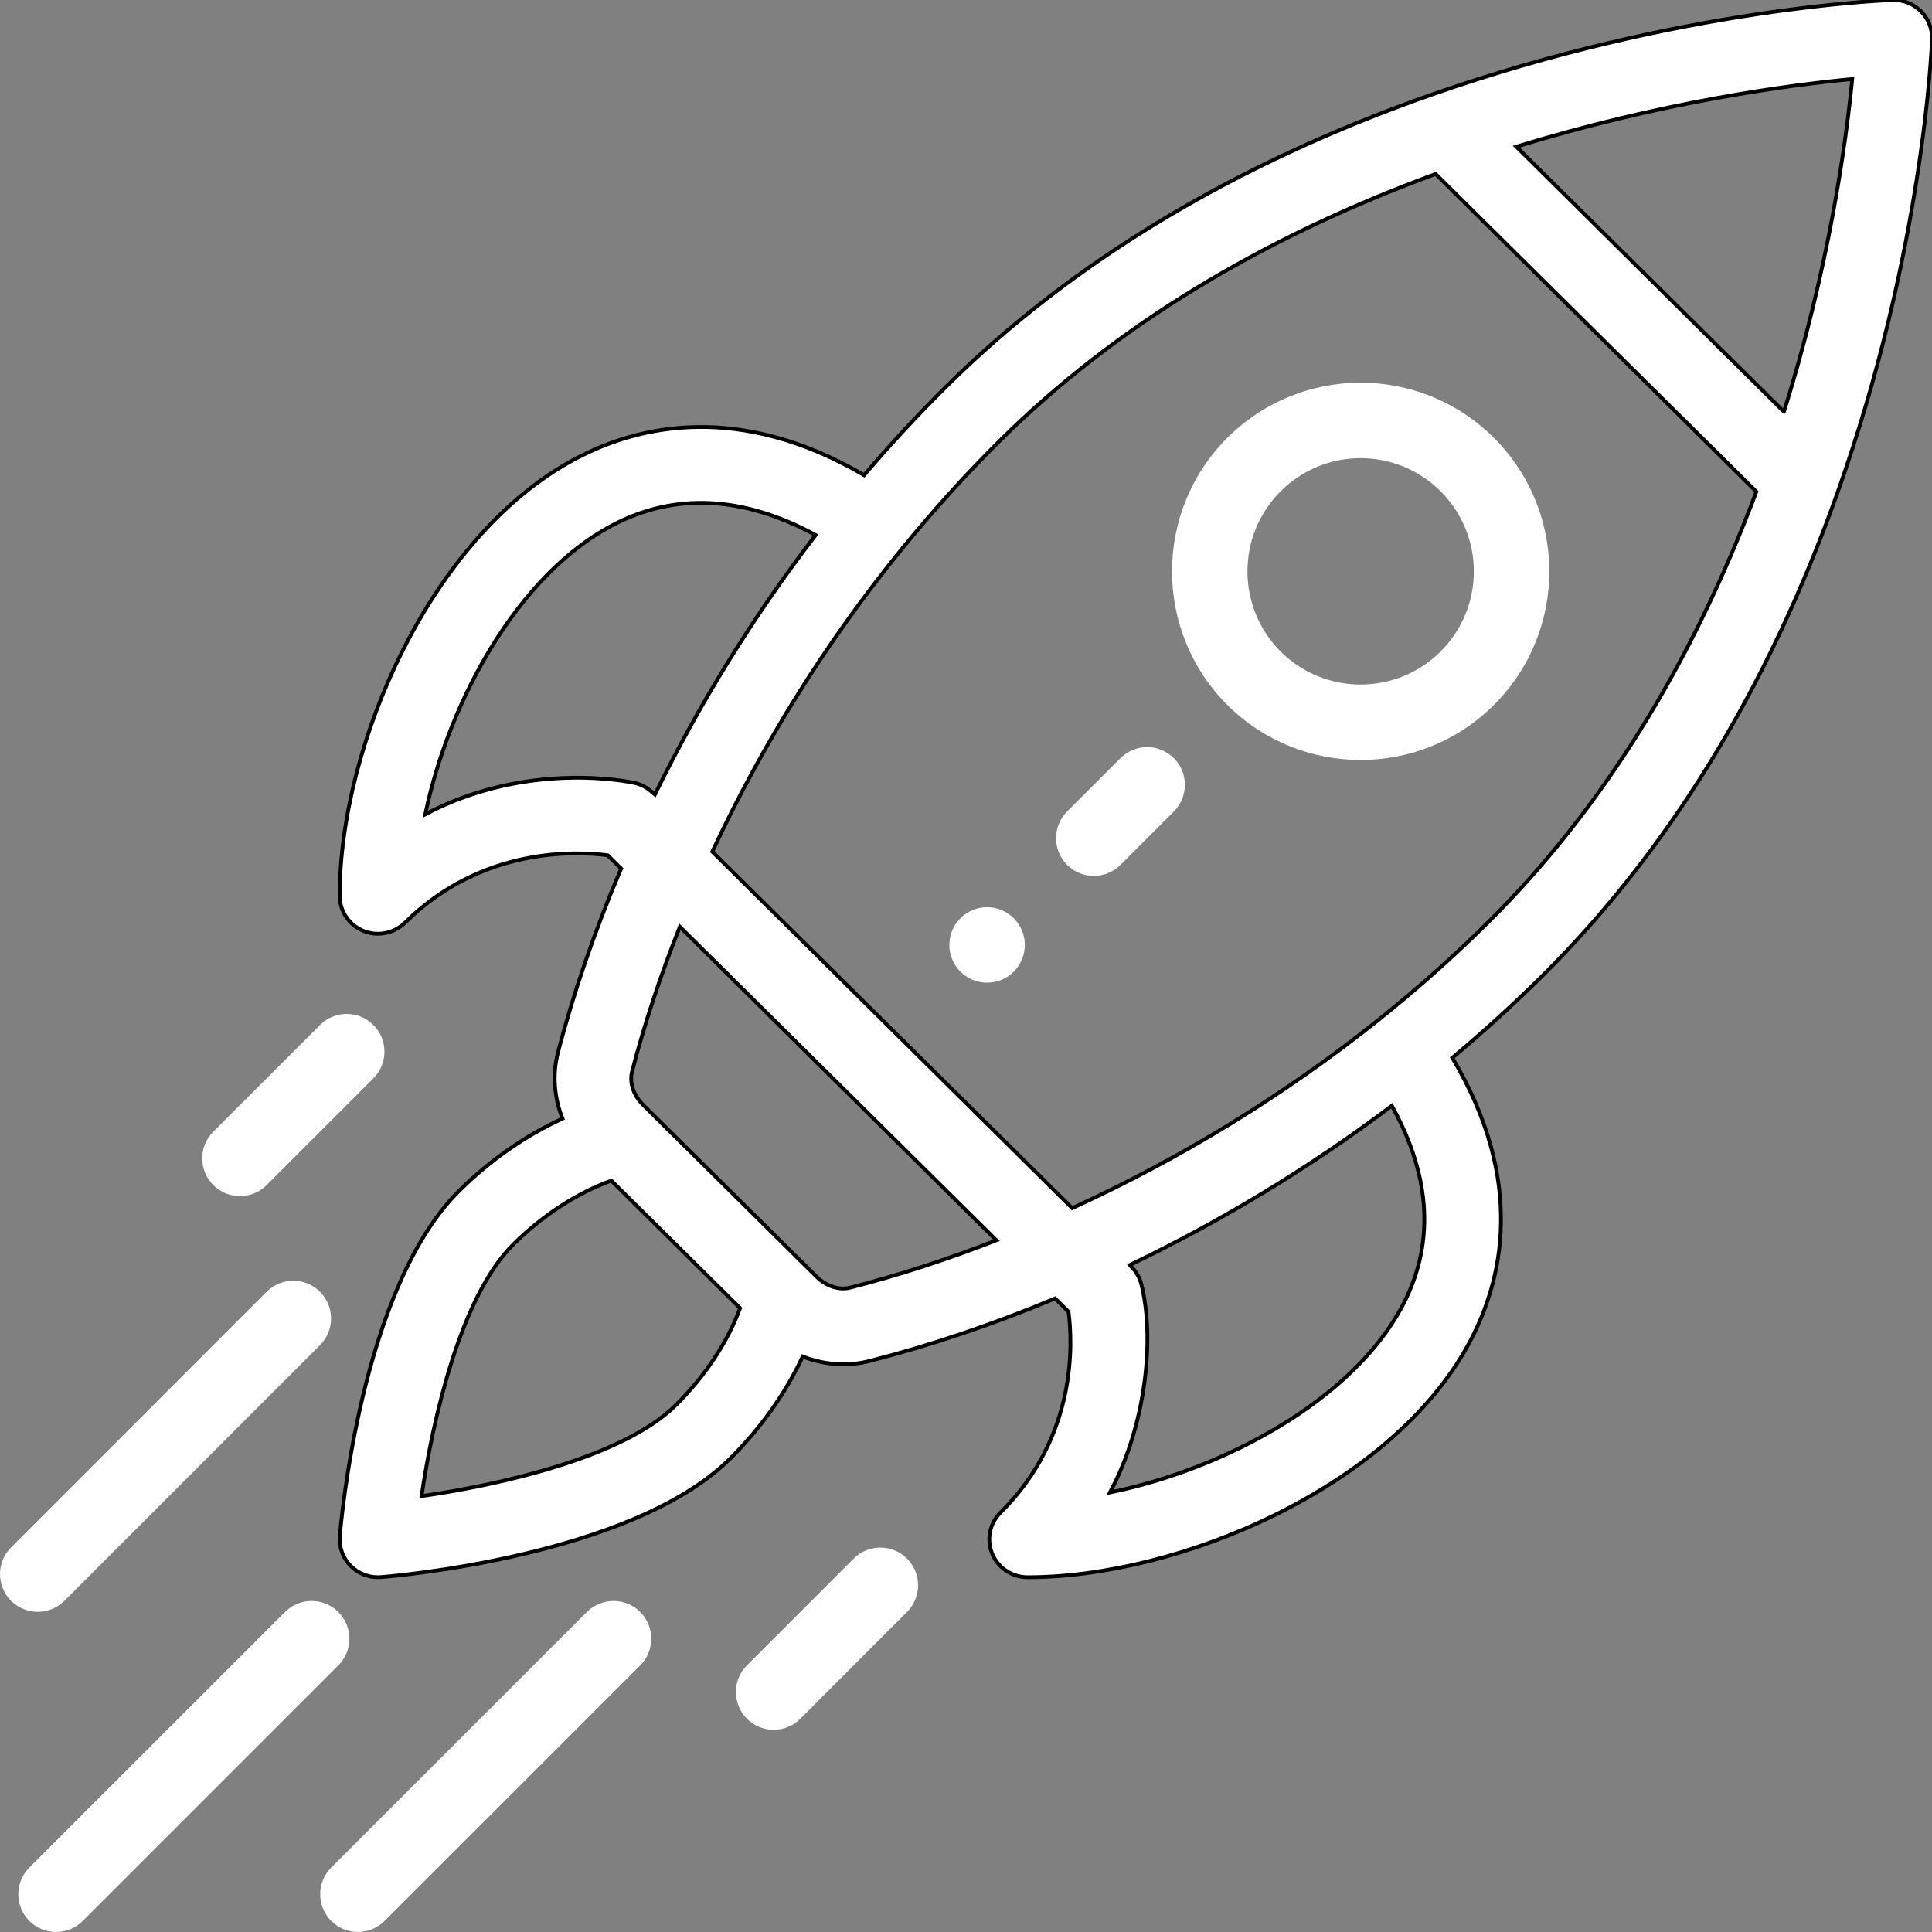 <svg width="512.001" height="512.001" xmlns="http://www.w3.org/2000/svg">

 <rect width="100%" height="100%" fill="#808080" stroke="none"/>

 <g>
  <title>background</title>
  <rect fill="none" id="canvas_background" height="402" width="582" y="-1" x="-1"/>
 </g>
 <g>
  <title>Layer 1</title>
  <g id="svg_1">
   <g id="svg_2">
    <path fill="#ffffff" id="svg_3" d="m268.662,243.351c-3.91,-3.91 -10.24,-3.91 -14.15,0c-3.9,3.9 -3.9,10.23 0,14.14c3.91,3.9 10.24,3.9 14.15,0c3.9,-3.91 3.9,-10.24 0,-14.14z"/>
   </g>
  </g>
  <g id="svg_4">
   <g id="svg_5">
    <path fill="#ffffff" id="svg_6" d="m395.933,116.07c-19.54,-19.539 -51.172,-19.54 -70.713,0c-19.489,19.489 -19.49,51.209 0.003,70.714c19.496,19.484 51.216,19.492 70.71,-0.002c19.538,-19.538 19.542,-51.171 0,-70.712zm-14.142,56.569c-11.693,11.694 -30.727,11.694 -42.426,0.002c-11.695,-11.702 -11.696,-30.736 -0.002,-42.429c11.723,-11.723 30.703,-11.725 42.428,0c11.723,11.722 11.725,30.703 0,42.427z"/>
   </g>
  </g>
  <g id="svg_7">
   <g stroke="null" id="svg_8">
    <path fill="#ffffff" stroke="null" id="svg_9" d="m509.028,2.943c-1.992,-1.972 -4.711,-3.042 -7.537,-2.936c-2.294,0.081 -56.905,2.256 -121.823,24.984c-52.02,18.193 -95.379,44.241 -128.874,77.419c-7.506,7.435 -14.81,15.318 -21.798,23.508c-33.119,-19.31 -59.658,-13.255 -76.436,-4.362c-38.63,20.478 -62.541,76.08 -62.541,115.85c0.003,4.063 2.475,7.728 6.265,9.282c1.255,0.515 2.574,0.766 3.88,0.766c2.641,0 5.234,-1.022 7.175,-2.943c20.373,-20.18 45.501,-18.918 53.71,-17.848l3.553,3.519c-6.991,16.479 -12.623,32.865 -16.754,48.803c-1.491,5.768 -0.988,11.871 1.228,17.454c-9.767,4.458 -19.19,11.005 -27.395,19.132c-26.112,25.866 -31.415,88.901 -31.628,91.572c-0.233,2.931 0.84,5.817 2.939,7.896c1.91,1.891 4.494,2.943 7.172,2.943c0.266,0 0.533,-0.01 0.799,-0.031c2.696,-0.21 66.337,-5.462 92.45,-31.327c8.202,-8.124 14.81,-17.457 19.311,-27.129c5.967,2.324 12.108,2.61 17.631,1.209c16.083,-4.091 32.624,-9.667 49.262,-16.593l3.553,3.519c1.078,8.132 2.352,33.022 -18.019,53.2c-2.9,2.874 -3.769,7.195 -2.198,10.949c1.569,3.755 5.268,6.203 9.371,6.203c40.151,0 96.284,-23.684 116.958,-61.948c8.979,-16.617 15.092,-42.904 -4.404,-75.71c8.265,-6.919 16.225,-14.154 23.733,-21.591c33.496,-33.179 59.792,-76.127 78.159,-127.65c22.946,-64.306 25.14,-118.401 25.223,-120.671c0.101,-2.788 -0.973,-5.492 -2.964,-7.466zm-396.329,212.851c6.302,-30.208 24.605,-63.355 49.438,-76.52c16.595,-8.796 34.734,-7.934 54.02,2.523c-16.431,21.404 -30.715,44.465 -42.621,68.816c-0.151,-0.092 -1.977,-2.366 -5.369,-3.124c-1.395,-0.312 -28.235,-6.031 -55.468,8.305zm66.368,156.617c-13.948,13.816 -46.669,21.103 -67.35,24.078c3.005,-20.486 10.362,-52.895 24.31,-66.71c7.811,-7.737 16.868,-13.603 25.971,-16.907l34.137,33.814c-3.335,9.017 -9.257,17.988 -17.069,25.725zm46.248,-31.176c-2.936,0.745 -6.336,-0.349 -8.864,-2.849c-13.124,-12.999 -18.258,-18.085 -19.869,-19.679c-2.954,-2.926 -10.198,-10.101 -26.199,-25.951c-2.53,-2.511 -3.634,-5.878 -2.884,-8.781c3.249,-12.534 7.499,-25.394 12.666,-38.377l83.888,83.093c-13.109,5.119 -26.09,9.328 -38.739,12.544zm146.081,5.313c-13.291,24.597 -46.755,42.727 -77.25,48.968c9.723,-18.124 11.867,-41.195 8.314,-55.185c-0.825,-3.25 -2.965,-4.883 -3.085,-5.075c24.583,-11.793 47.863,-25.942 69.474,-42.217c10.557,19.105 11.426,37.074 2.547,53.509zm22.871,-102.029c-9.141,9.053 -18.984,17.8 -29.256,25.996c-24.693,19.694 -51.872,36.376 -80.868,49.656l-95.376,-94.47c13.407,-28.723 30.248,-55.644 50.129,-80.1c8.282,-10.182 17.111,-19.932 26.248,-28.982c30.052,-29.768 68.838,-53.46 115.311,-70.513l85.001,84.195c-17.215,46.031 -41.133,84.449 -71.188,114.219zm78.487,-135.411l-70.904,-70.232c38.63,-11.885 72.237,-16.335 89.012,-17.935c-1.616,16.619 -6.11,49.907 -18.107,88.167z"/>
   </g>
  </g>
  <g id="svg_10">
   <g id="svg_11">
    <path fill="#ffffff" id="svg_12" d="m240.371,413.049c-3.907,-3.905 -10.239,-3.903 -14.143,0.002l-28.28,28.29c-3.904,3.906 -3.903,10.238 0.002,14.142c3.907,3.904 10.239,3.904 14.143,-0.002l28.28,-28.29c3.904,-3.906 3.903,-10.238 -0.002,-14.142z"/>
   </g>
  </g>
  <g id="svg_13">
   <g id="svg_14">
    <path fill="#ffffff" id="svg_15" d="m98.954,271.631c-3.904,-3.906 -10.235,-3.906 -14.142,-0.002l-28.29,28.28c-3.906,3.904 -3.907,10.236 -0.003,14.142c3.903,3.904 10.234,3.908 14.142,0.002l28.29,-28.28c3.906,-3.904 3.907,-10.236 0.003,-14.142z"/>
   </g>
  </g>
  <g id="svg_16">
   <g id="svg_17">
    <path fill="#ffffff" id="svg_18" d="m169.663,427.2c-3.903,-3.905 -10.236,-3.905 -14.142,-0.001l-67.74,67.73c-3.906,3.905 -3.906,10.237 -0.001,14.142c3.903,3.905 10.236,3.907 14.142,0.001l67.74,-67.73c3.906,-3.905 3.906,-10.237 0.001,-14.142z"/>
   </g>
  </g>
  <g id="svg_19">
   <g id="svg_20">
    <path fill="#ffffff" id="svg_21" d="m89.663,427.2c-3.904,-3.905 -10.237,-3.905 -14.142,-0.001l-67.74,67.73c-3.906,3.905 -3.906,10.237 -0.001,14.142c3.903,3.905 10.236,3.907 14.142,0.001l67.74,-67.73c3.906,-3.905 3.906,-10.237 0.001,-14.142z"/>
   </g>
  </g>
  <g id="svg_22">
   <g id="svg_23">
    <path fill="#ffffff" id="svg_24" d="m84.802,342.338c-3.904,-3.904 -10.237,-3.904 -14.142,0.001l-67.73,67.74c-3.905,3.906 -3.905,10.237 0.001,14.143c3.905,3.905 10.237,3.905 14.142,-0.001l67.73,-67.74c3.905,-3.906 3.905,-10.237 -0.001,-14.143z"/>
   </g>
  </g>
  <g id="svg_25">
   <g id="svg_26">
    <path fill="#ffffff" id="svg_27" d="m311.083,200.919c-3.906,-3.905 -10.236,-3.905 -14.143,0l-14.14,14.14c-3.905,3.905 -3.905,10.237 0,14.143c3.906,3.905 10.237,3.905 14.143,0l14.14,-14.14c3.905,-3.905 3.905,-10.237 0,-14.143z"/>
   </g>
  </g>
  <g id="svg_28"/>
  <g id="svg_29"/>
  <g id="svg_30"/>
  <g id="svg_31"/>
  <g id="svg_32"/>
  <g id="svg_33"/>
  <g id="svg_34"/>
  <g id="svg_35"/>
  <g id="svg_36"/>
  <g id="svg_37"/>
  <g id="svg_38"/>
  <g id="svg_39"/>
  <g id="svg_40"/>
  <g id="svg_41"/>
  <g id="svg_42"/>
 </g>
</svg>